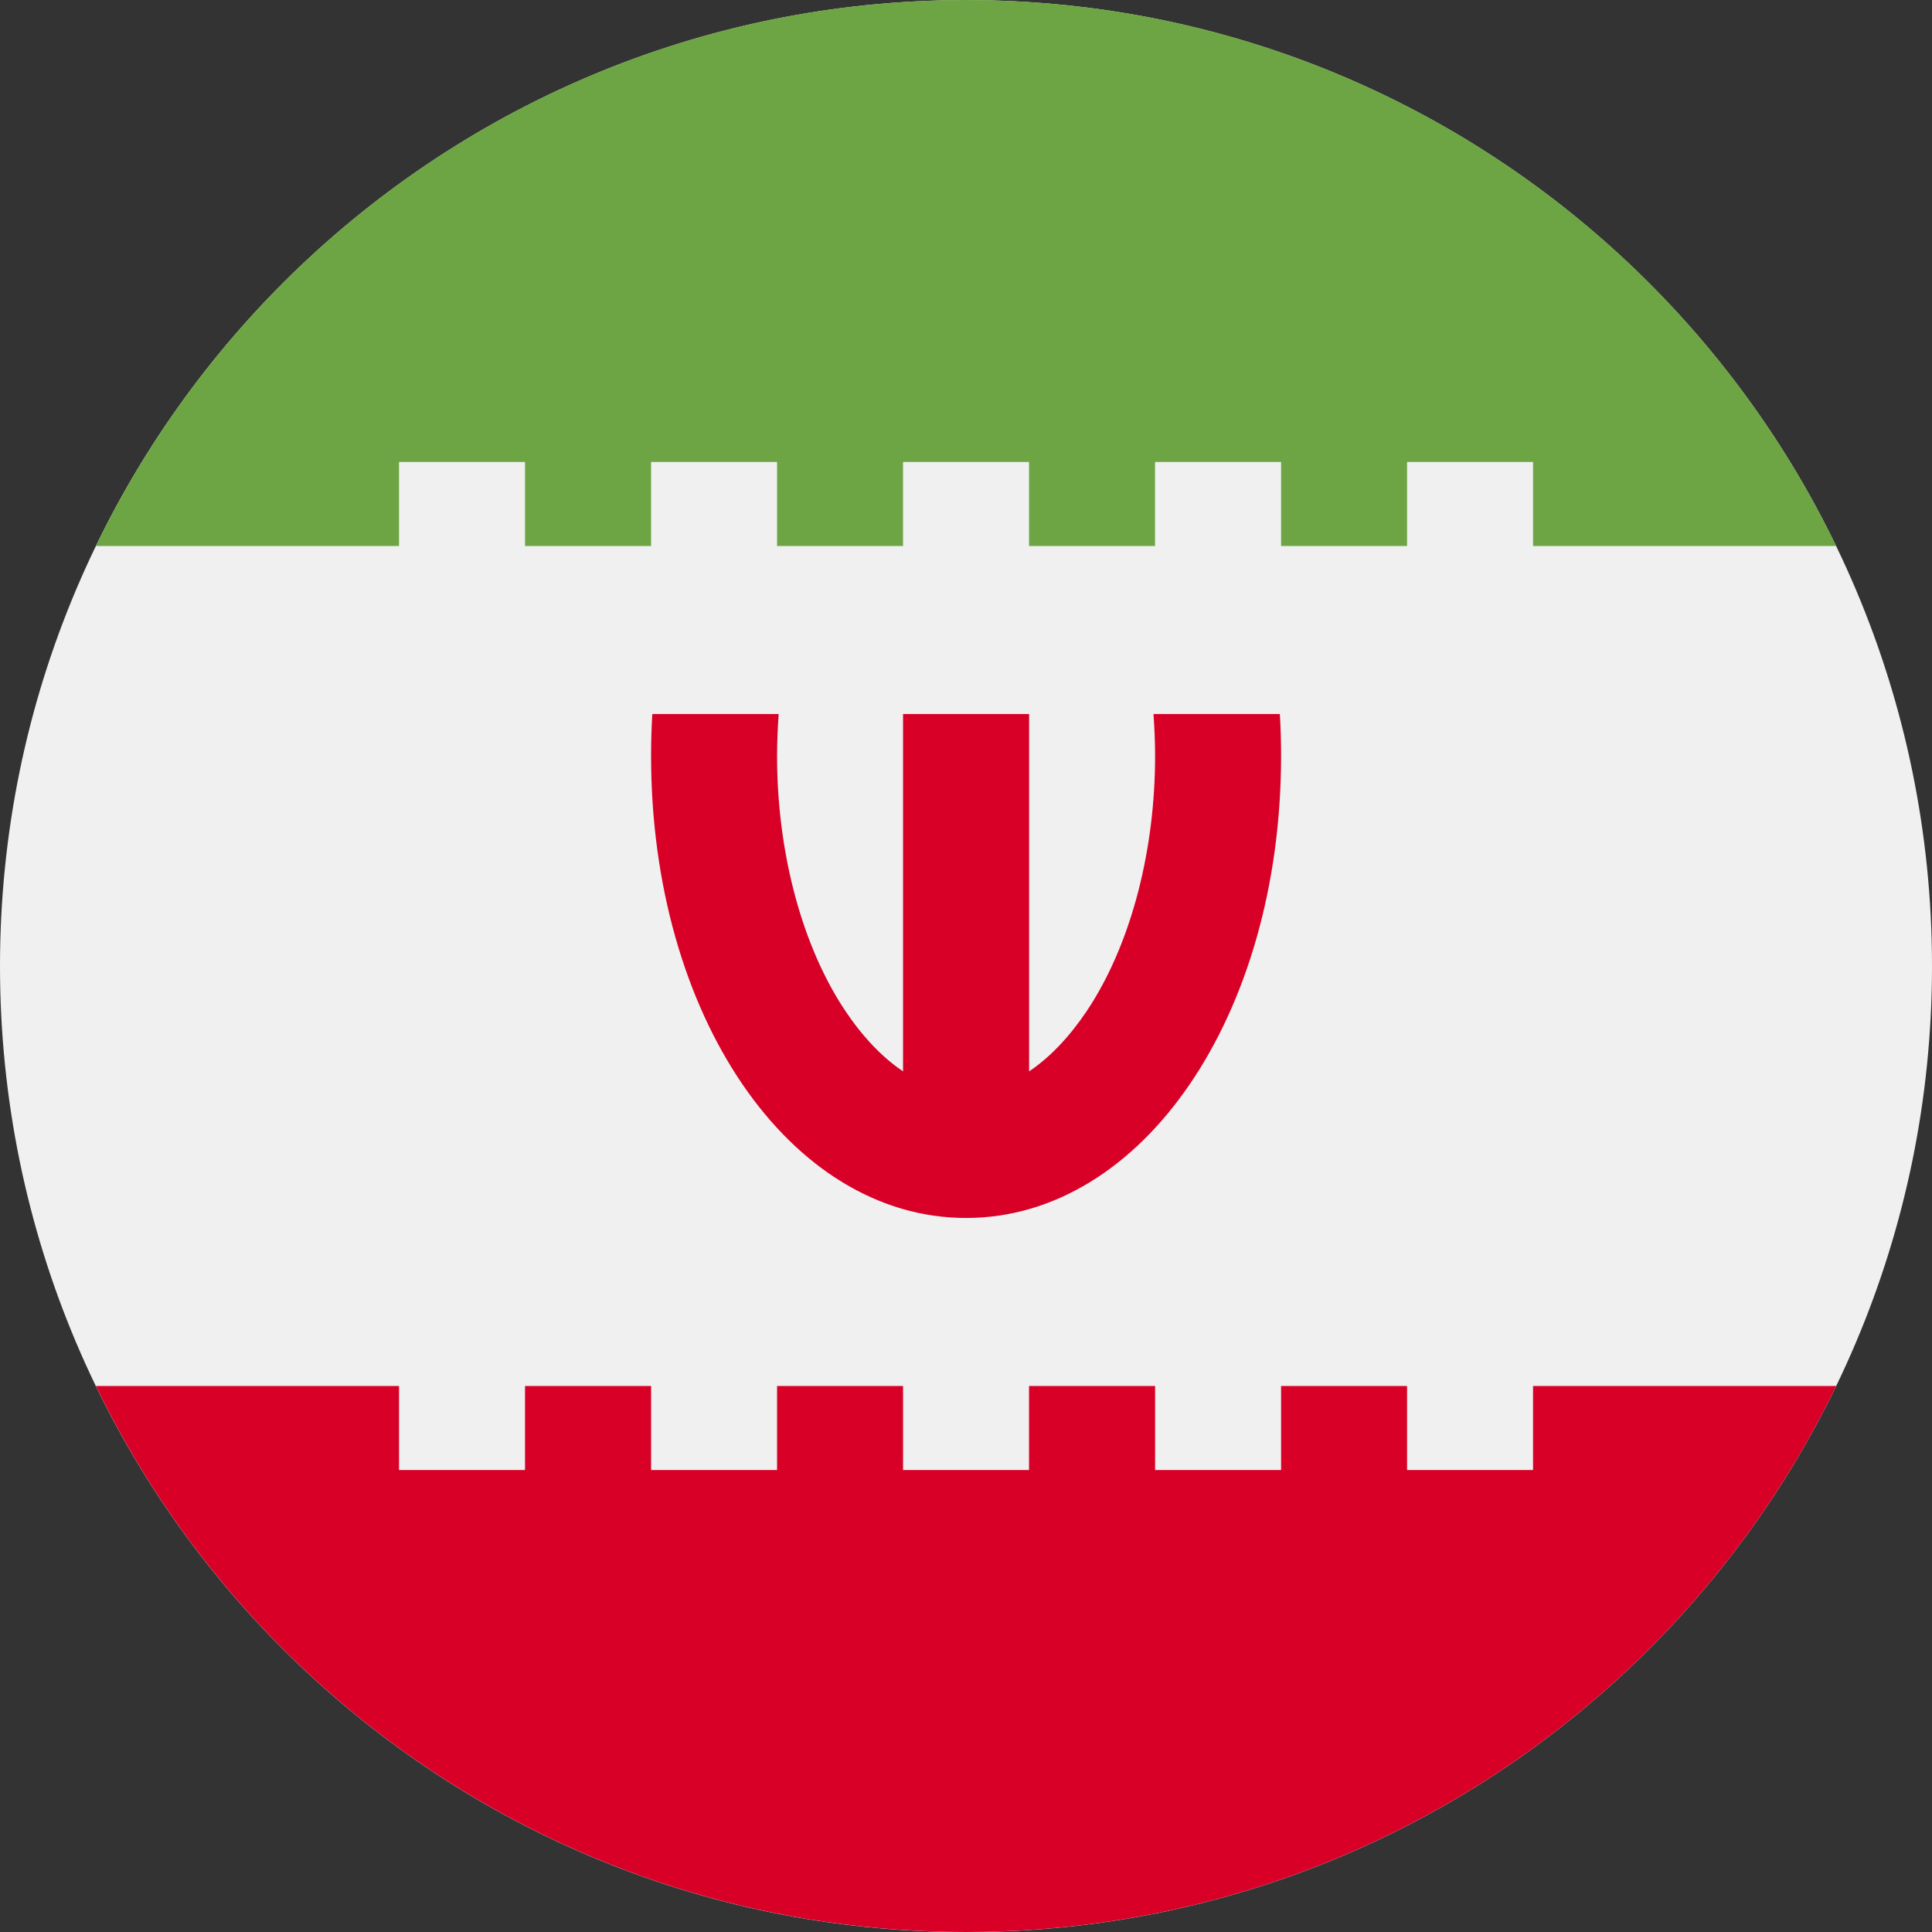 <svg xmlns="http://www.w3.org/2000/svg" width="24" height="24" viewBox="0 0 24 24" fill="none">
  <rect x="0" y="0" width="24" height="24" fill="#333333" stroke="none"/>
  <g clip-path="url(#clip0_6582_3949)">
    <path d="M12 24.001C18.627 24.001 24 18.628 24 12.001C24 5.374 18.627 0.001 12 0.001C5.373 0.001 0 5.374 0 12.001C0 18.628 5.373 24.001 12 24.001Z" fill="#F0F0F0"/>
    <path d="M15.899 8.87H14.329C14.341 9.042 14.349 9.216 14.349 9.391C14.349 10.552 14.059 11.677 13.553 12.478C13.397 12.725 13.135 13.074 12.784 13.309V8.87H11.218V13.309C10.867 13.074 10.605 12.725 10.449 12.478C9.943 11.677 9.653 10.552 9.653 9.391C9.653 9.216 9.661 9.042 9.673 8.87H8.103C8.093 9.041 8.088 9.215 8.088 9.391C8.088 12.61 9.807 15.13 12.001 15.13C14.195 15.13 15.914 12.61 15.914 9.391C15.914 9.215 15.909 9.041 15.899 8.87Z" fill="#D80027"/>
    <path d="M4.957 5.739H6.522V6.783H8.088V5.739H9.653V6.783H11.218V5.739H12.783V6.783H14.348V5.739H15.914V6.783H17.479V5.739H19.044V6.783H22.81C20.869 2.769 16.758 0 12.001 0C7.243 0 3.132 2.769 1.191 6.783H4.957V5.739Z" fill="#6DA544"/>
    <path d="M19.044 17.217V18.261H17.479V17.217H15.914V18.261H14.349V17.217H12.783V18.261H11.218V17.217H9.653V18.261H8.088V17.217H6.522V18.261H4.957V17.217H1.191C3.132 21.231 7.243 24 12.001 24C16.758 24 20.869 21.231 22.81 17.217H19.044Z" fill="#D80027"/>
  </g>
  <defs>
    <clipPath id="clip0_6582_3949">
      <rect width="24" height="24" fill="white"/>
    </clipPath>
  </defs>
</svg>